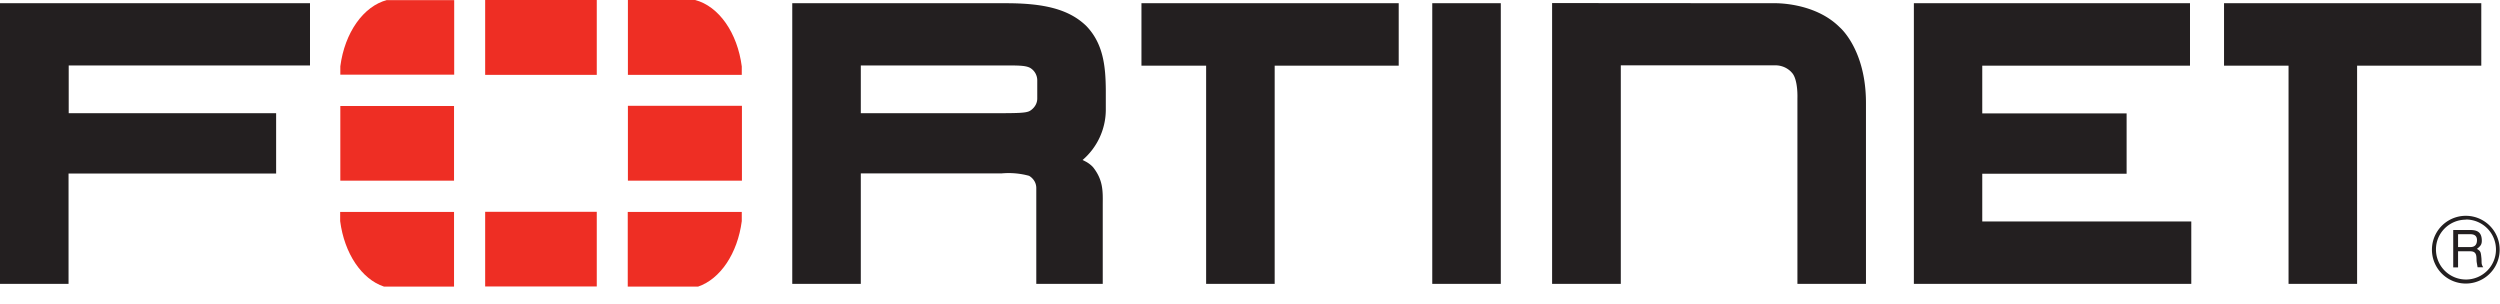 <svg viewBox="0 0 155 18.83" xmlns="http://www.w3.org/2000/svg"><path d="M100.5 17.6h-4.27V.19l13.72.01s2.52-.1 4.11 1.49c0 0 1.63 1.36 1.63 4.69V17.6h-4.25V6.09s.05-1.18-.35-1.59c0 0-.35-.45-1.02-.45h-9.58V17.6zm18.16 0V.2h17.12v3.87H122.9v2.96h8.95v3.74h-8.95v2.96h12.96v3.87h-17.21zm-29.86 0V.2h4.25v17.4H88.8zm54.19-14.62v-.59.59zm-1.1 14.62V4.07h-4V.2h15.95v3.87h-7.7V17.6h-4.24zM75.88 2.98v-.59.59zm-1.1 14.62V4.07h-4.01V.2h15.95v3.87h-7.69V17.6h-4.25zM61.96 7.02c1.04-.01 1.66 0 1.9-.15 0 0 .45-.25.45-.76V4.97a.9.9 0 0 0-.44-.76c-.33-.18-.9-.15-2.22-.15h-8.28v2.96h8.78-.19zm2.29 10.58v-5.94c0-.53-.45-.76-.45-.76a4.8 4.8 0 0 0-1.69-.15h.2-8.94v6.85h-4.25V.2h13.26c2.3 0 3.87.35 4.96 1.4 1.07 1.1 1.21 2.52 1.22 4v1.24a4.12 4.12 0 0 1-1.44 3.08l.16.08c.32.16.5.38.5.38.6.77.6 1.43.59 2.24v4.98h-4.12zM0 .2V17.6h4.25v-6.84h12.87V7.02H4.26V4.06h14.96V.2H0zM152.4 14.52v.8h.74c.2 0 .4-.06.43-.36.04-.4-.24-.44-.43-.44h-.74zm-.3-.26h1.04c.36 0 .7.07.73.59.02.3-.07.4-.3.58.24.15.24.19.28.59.02.3-.02.35.11.55h-.35l-.05-.29c-.05-.27.08-.7-.4-.7h-.76v1h-.3v-2.32zm.78-.64c-1.02 0-1.86.83-1.85 1.86a1.86 1.86 0 1 0 1.85-1.87m0 3.97a2.1 2.1 0 1 1 0-4.2 2.1 2.1 0 0 1 0 4.2" style="fill:#231f20"/><path d="M43.28 17.77c1.38-.47 2.45-2.06 2.71-4.06v-.57h-7.07v4.63h4.36zm2.71-13.13v-.52C45.72 2.03 44.57.39 43.1 0h-4.17v4.64h7.07zm-24.9 8.5v.57c.26 2 1.33 3.6 2.72 4.06h4.34v-4.63h-7.06zM24 0c-1.47.38-2.63 2.03-2.9 4.11v.52h7.06V.01h-4.16zm22 6.56h-7.07v4.64H46V6.57zm-15.91 11.2H37v-4.63h-6.92v4.63zM37 0h-6.92v4.64H37V0zM21.1 11.2h7.05V6.57H21.1v4.63z" style="fill:#ee2e24"/></svg>




